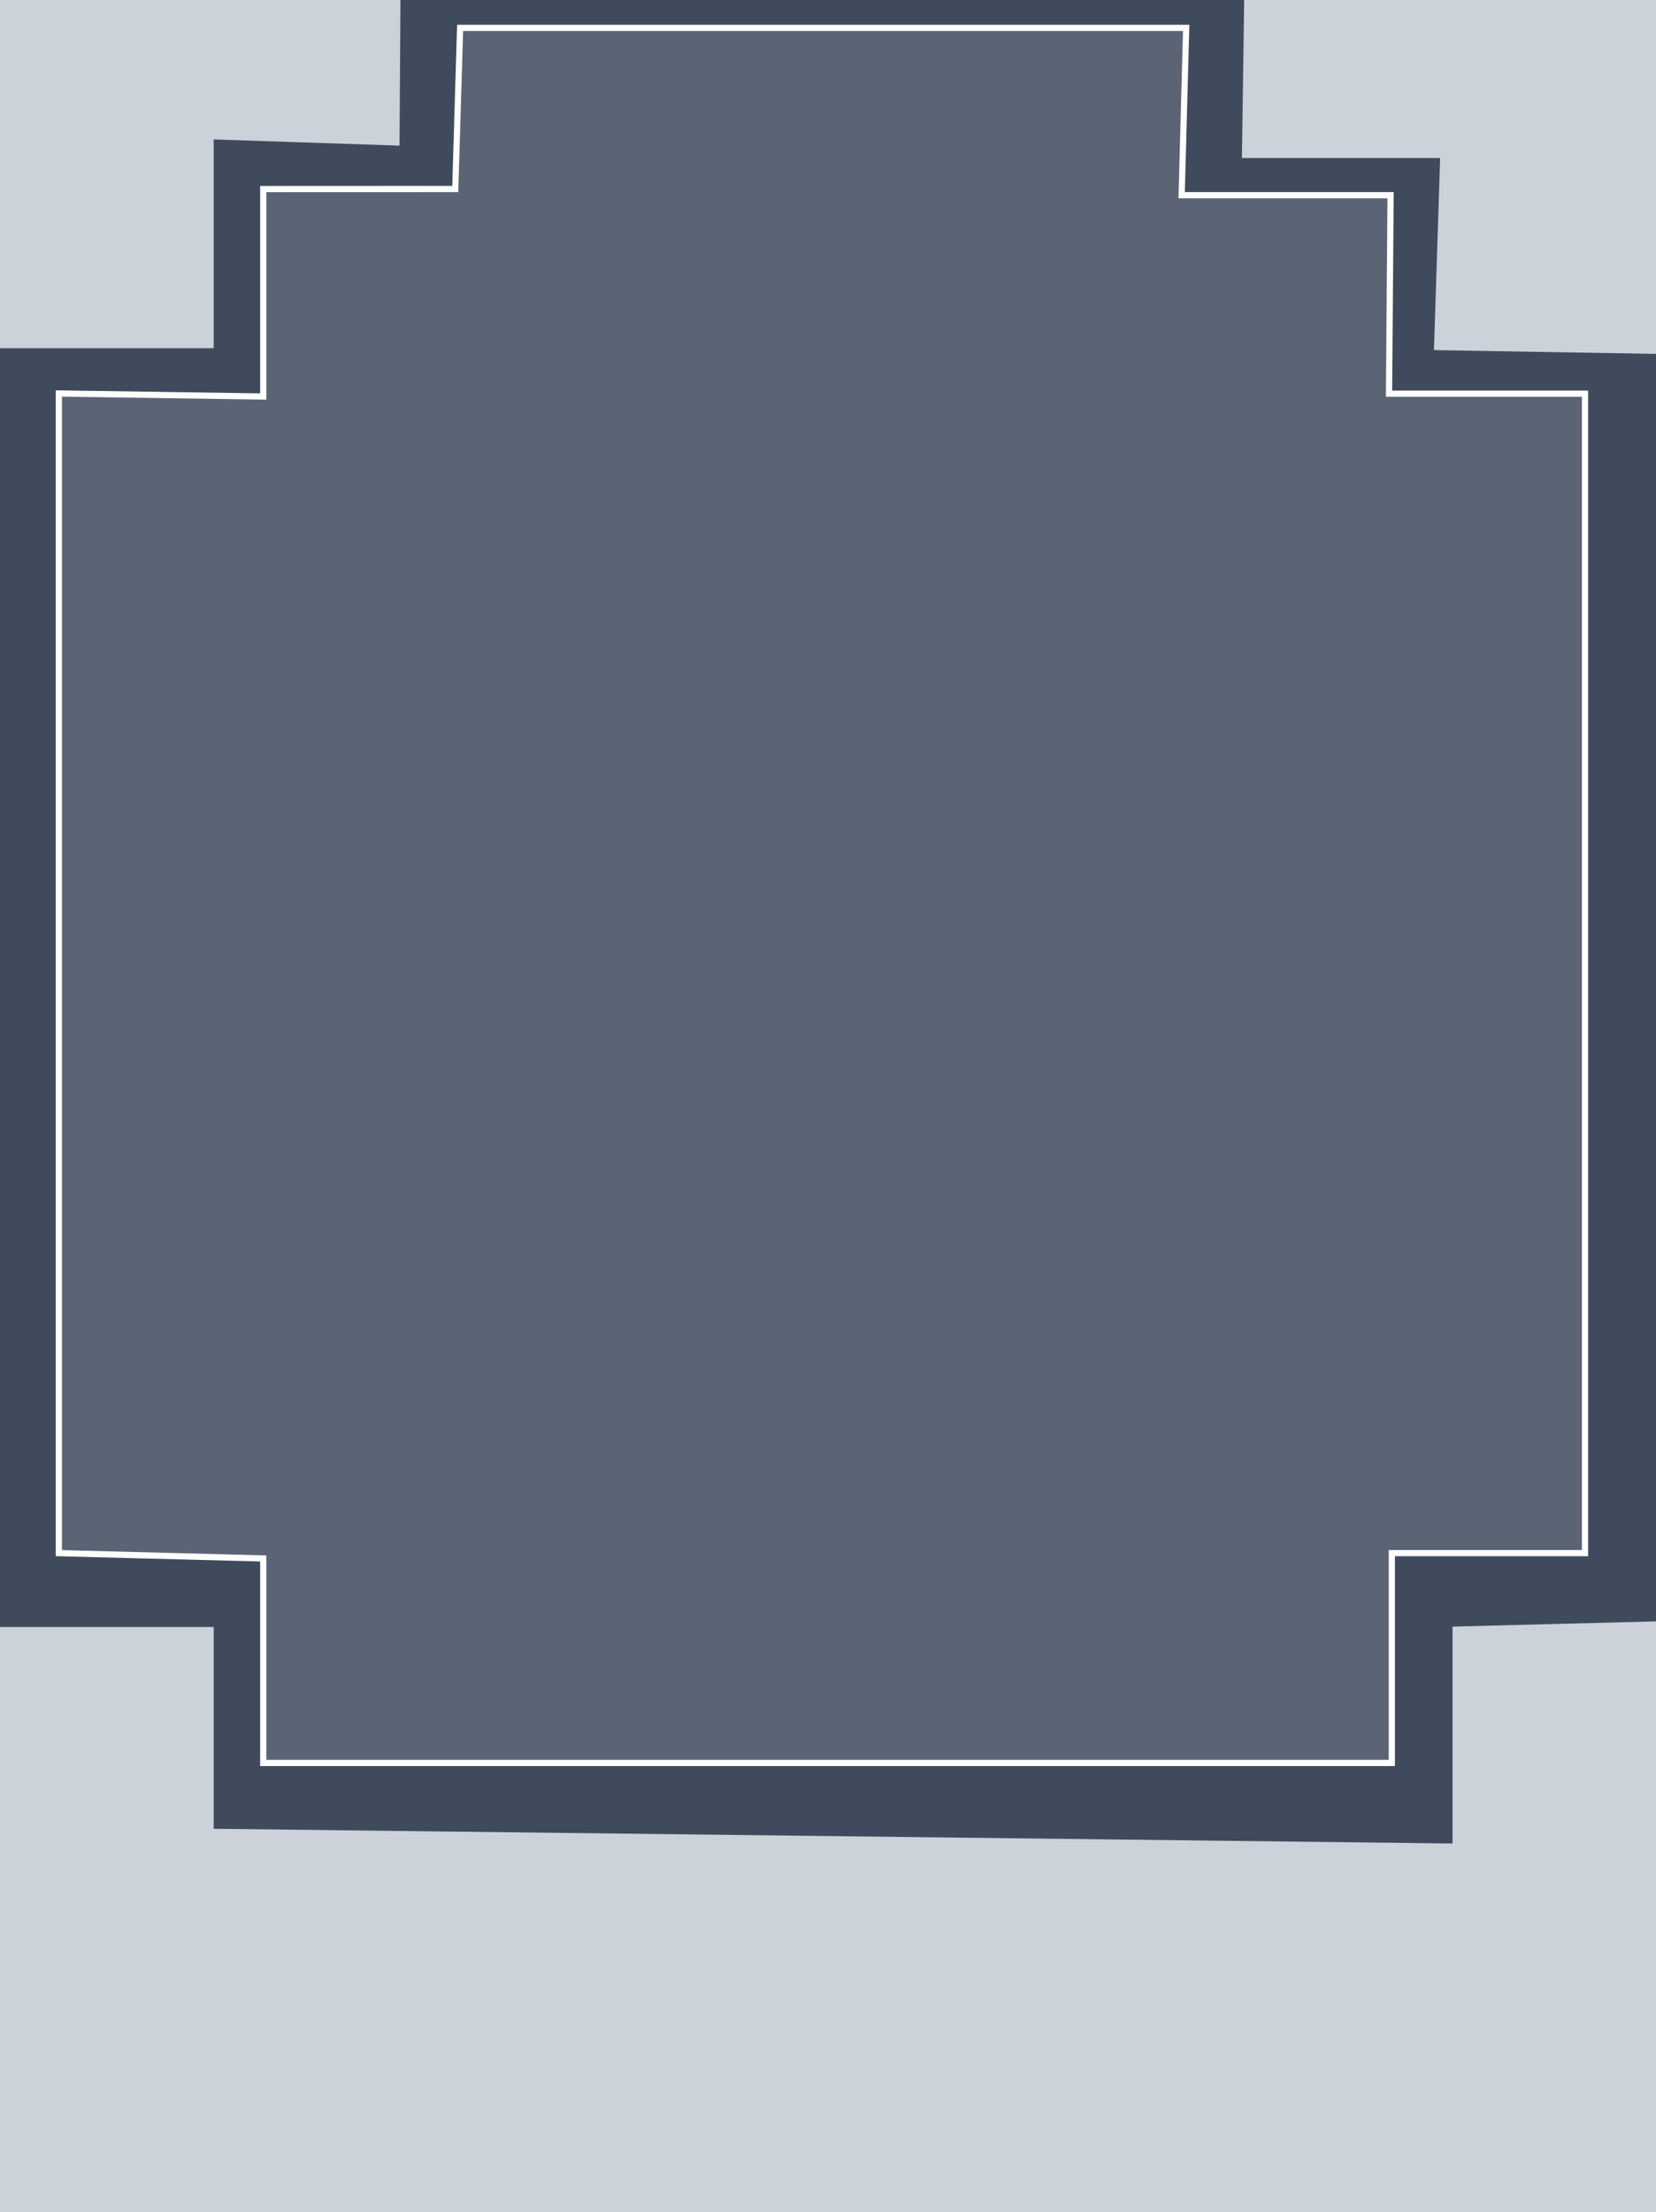 <svg xmlns="http://www.w3.org/2000/svg" viewBox="0 0 267.35 357"><defs><style>.cls-1{fill:#cbd2da;}.cls-2{fill:#3f4a5c;}.cls-3{fill:#5b6475;stroke:#fff;stroke-miterlimit:10;}</style></defs><g id="Layer_2" data-name="Layer 2"><rect class="cls-1" width="267.35" height="357"/><polygon class="cls-2" points="34.5 22.5 34.5 56.19 0 56.19 0 262.56 34.5 262.56 34.5 295.12 234.5 297.5 234.5 262.5 267.35 261.65 267.35 57.11 231.5 56.5 232.5 25.5 200.5 25.5 200.86 0 64.65 0 64.5 23.5 34.5 22.5"/><polygon class="cls-3" points="42.5 284.5 224.7 284.5 224.7 250.64 255.89 250.64 255.89 63.53 224.25 63.53 224.5 31.5 190.77 31.5 191.5 4.5 74.28 4.5 73.5 30.5 42.5 30.51 42.5 63.99 9.5 63.5 9.5 250.64 42.5 251.5 42.5 284.5"/></g></svg>